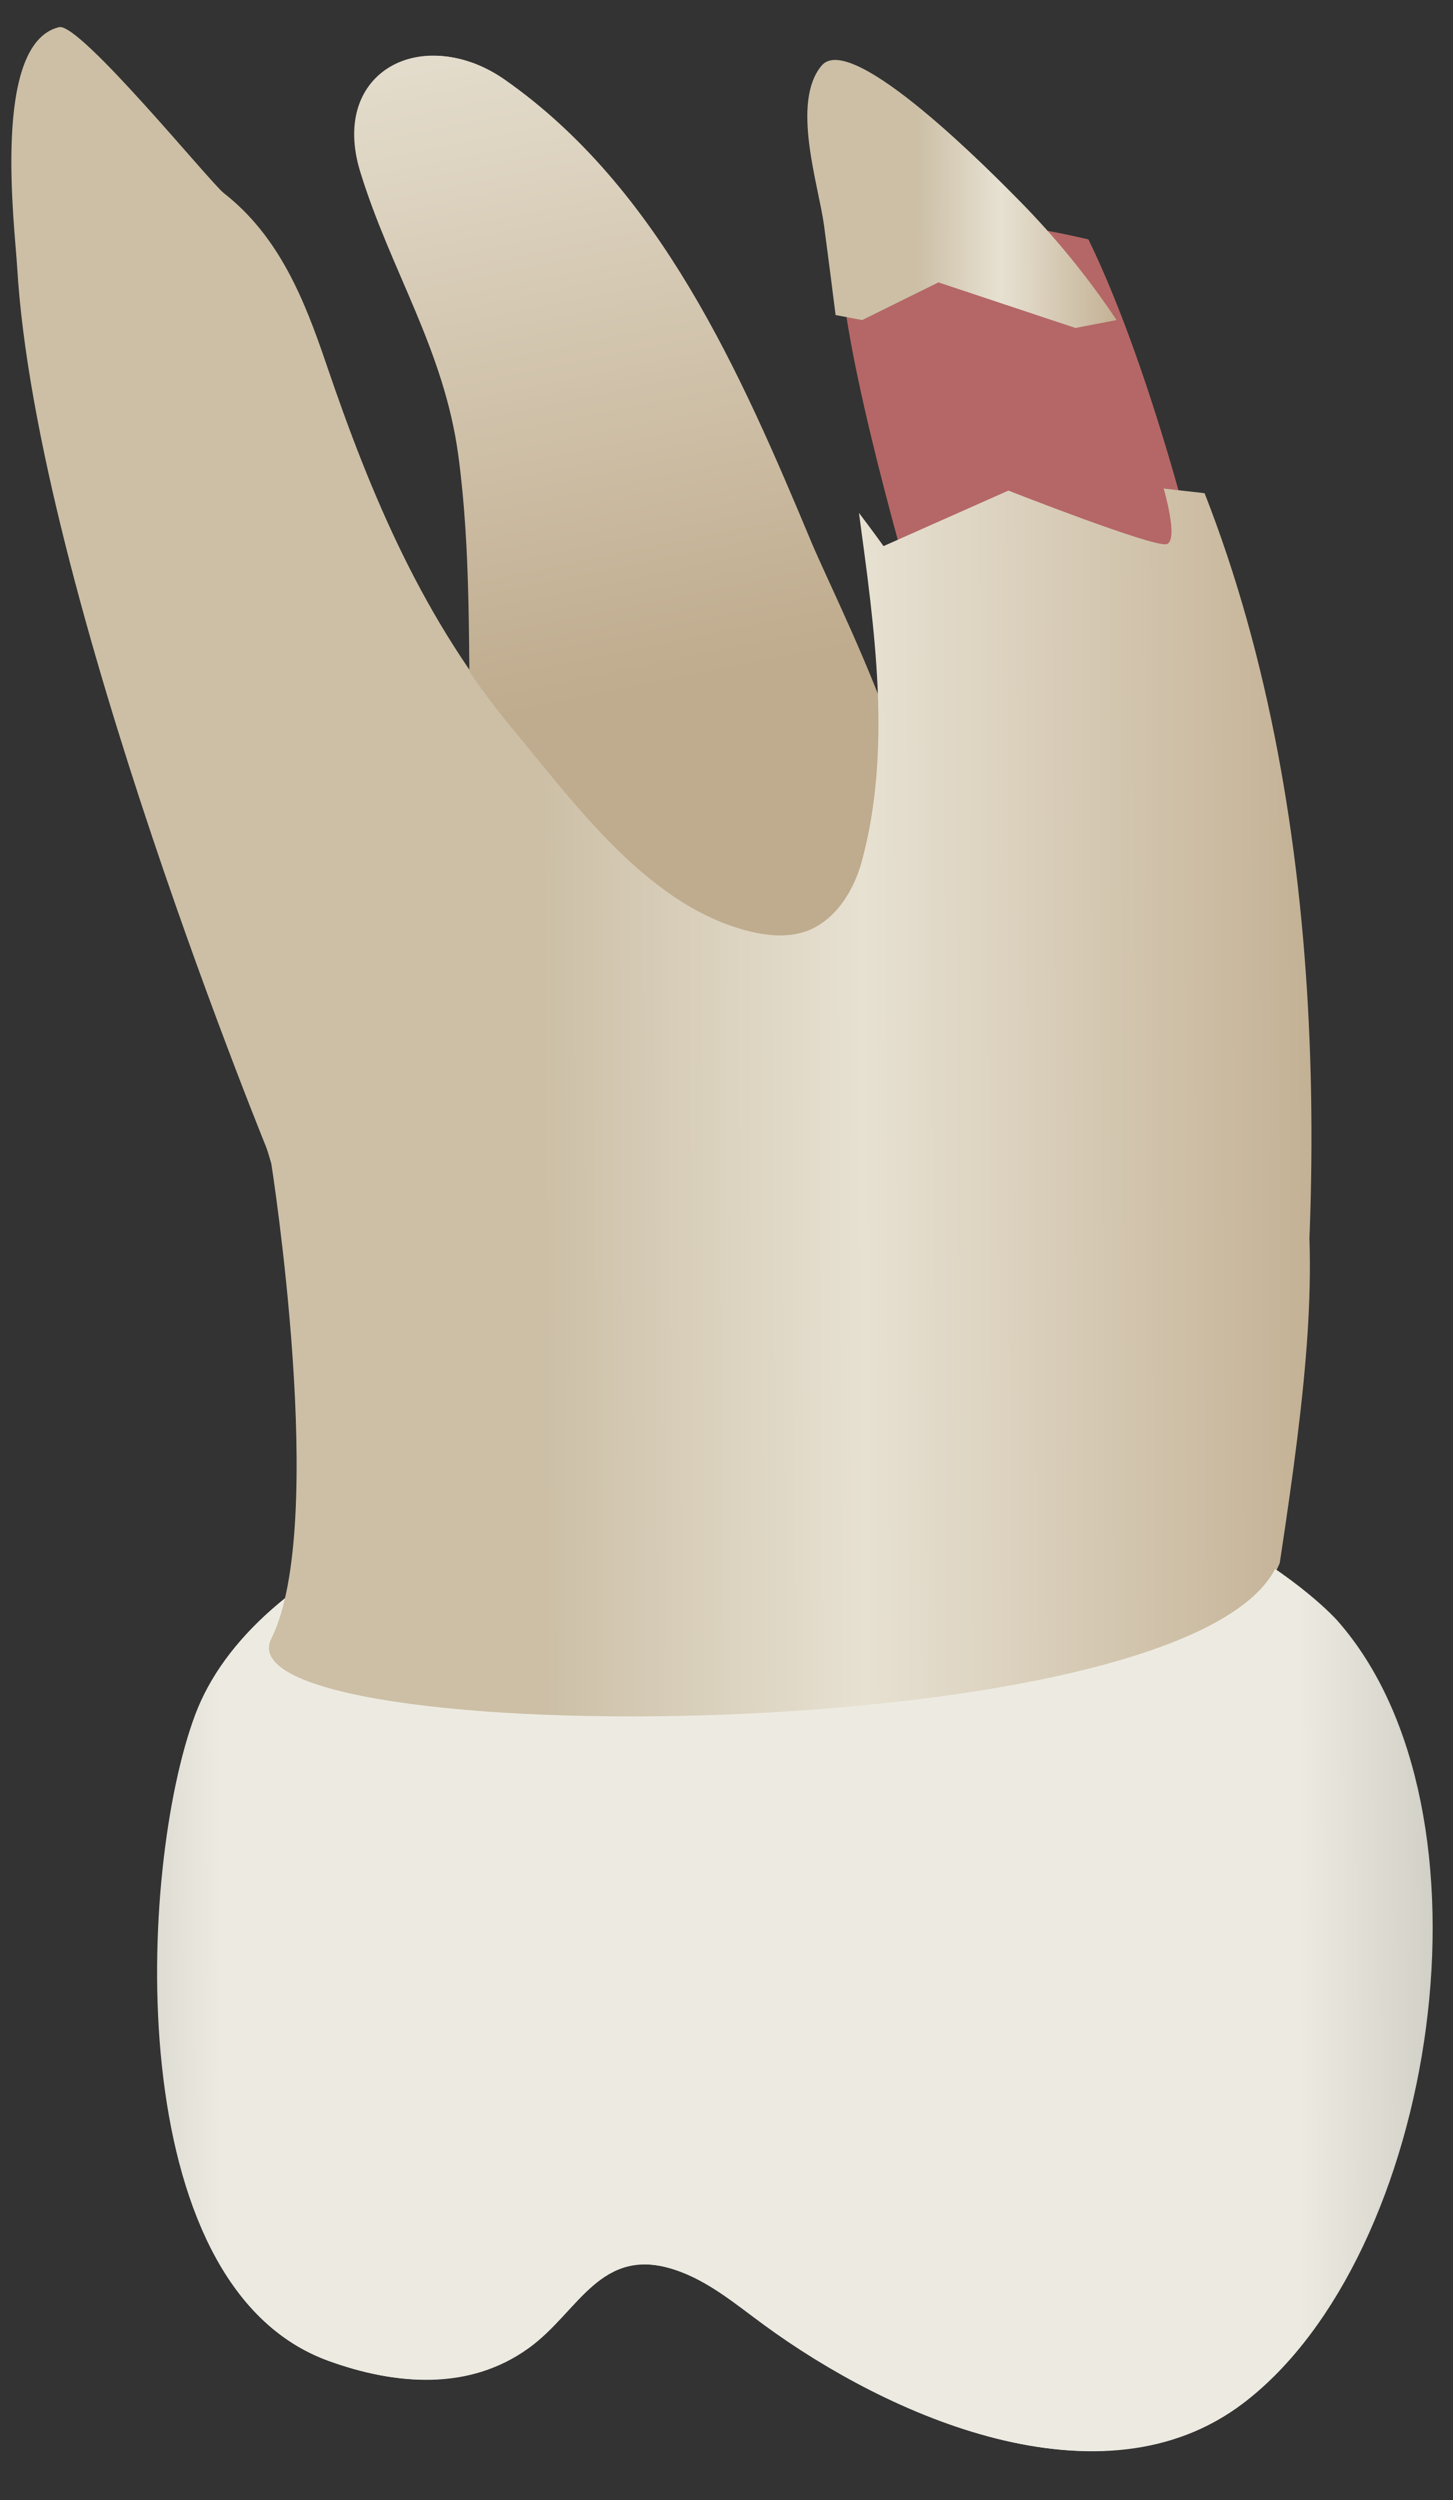 <svg width="25" height="43" viewBox="0 0 25 43" fill="none" xmlns="http://www.w3.org/2000/svg">
<rect x="0" y="0" width="25" height="43" fill="#333333" stroke="none"/>
<path d="M6.229 2.959C5.696 1.223 7.313 0.407 8.69 1.373C11.351 3.239 12.74 6.404 13.953 9.307C14.515 10.651 17.004 15.347 15.422 16.611C13.853 17.866 8.196 15.988 8.125 12.885C8.087 11.201 8.142 9.507 7.917 7.833C7.672 6.014 6.752 4.659 6.229 2.959Z" fill="url(#paint0_linear_79_6381)"/>
<path d="M18.728 4.119C18.728 4.119 14.329 3.005 14.489 4.847C14.649 6.69 15.828 10.626 15.828 10.626L20.764 10.314C20.764 10.314 19.913 6.553 18.728 4.119Z" fill="#B46766"/>
<path d="M22.019 26.884C22.981 20.576 22.77 19.141 19.966 13.303C19.315 11.946 16.947 11.947 16.518 13.349C16.457 13.549 15.505 12.432 14.856 14.821C14.713 15.347 14.383 15.867 13.864 16.035C13.591 16.124 13.293 16.106 13.012 16.045C11.235 15.66 9.948 13.868 8.856 12.553C7.293 10.673 6.396 8.562 5.615 6.264C5.236 5.148 4.802 4.064 3.849 3.32C3.619 3.141 1.371 0.382 1.017 0.467C-0.148 0.745 0.254 3.888 0.296 4.603C0.623 10.159 4.697 20.02 4.697 20.02C4.697 20.02 5.677 26.23 4.697 28.191C3.716 30.152 20.712 30.152 22.019 26.884Z" fill="url(#paint1_linear_79_6381)"/>
<path d="M23 27.863C23 27.863 20.385 24.922 14.502 24.922C8.619 24.922 4.37 26.883 3.39 29.498C2.409 32.112 2.082 39.303 5.678 40.61C6.815 41.024 8.065 41.127 9.09 40.393C9.967 39.766 10.314 38.614 11.633 39.041C12.208 39.227 12.682 39.631 13.169 39.988C15.311 41.56 18.952 43.19 21.392 41.335C24.727 38.799 25.905 31.131 23 27.863Z" fill="url(#paint2_linear_79_6381)"/>
<path d="M6.198 2.955C5.665 1.219 7.281 0.403 8.658 1.369C11.32 3.236 12.709 6.4 13.922 9.303C14.483 10.647 16.973 15.343 15.391 16.607C13.822 17.862 8.165 15.984 8.094 12.881C8.055 11.197 8.111 9.503 7.885 7.829C7.64 6.011 6.721 4.655 6.198 2.955Z" fill="url(#paint3_linear_79_6381)"/>
<path d="M22.969 27.86C22.969 27.859 20.354 24.918 14.471 24.918C8.588 24.918 4.339 26.879 3.358 29.494C2.378 32.109 2.051 39.299 5.646 40.606C6.784 41.02 8.034 41.123 9.059 40.389C9.936 39.762 10.283 38.61 11.601 39.038C12.176 39.224 12.65 39.627 13.138 39.984C15.28 41.556 18.921 43.186 21.36 41.331C24.696 38.795 25.873 31.127 22.969 27.86Z" fill="url(#paint4_linear_79_6381)"/>
<path d="M18.504 5.641L16.146 4.857L14.835 5.505L14.377 5.419C14.313 4.907 14.247 4.395 14.179 3.884C14.085 3.179 13.606 1.763 14.136 1.129C14.655 0.508 17.125 3.033 17.54 3.453C18.16 4.082 18.721 4.77 19.211 5.505L18.504 5.641Z" fill="url(#paint5_linear_79_6381)"/>
<path d="M2.054 6.94C2.012 6.226 1.61 3.083 2.774 2.804C3.128 2.719 3.591 3.135 3.821 3.314C4.774 4.058 5.208 5.142 5.587 6.258C6.368 8.556 7.265 10.667 8.828 12.547C9.921 13.862 11.207 15.653 12.984 16.039C13.265 16.099 13.563 16.117 13.837 16.029C14.355 15.86 14.685 15.34 14.828 14.815C15.352 12.883 15.047 10.813 14.779 8.822C15.002 9.114 15.202 9.393 15.202 9.393L17.35 8.438C17.35 8.438 19.865 9.427 20.075 9.359C20.284 9.291 20.022 8.403 20.022 8.403L20.726 8.483C22.933 14.109 22.879 21.049 21.99 26.877C20.683 30.145 3.687 30.145 4.668 28.184C5.648 26.224 4.668 20.014 4.668 20.014C4.668 20.014 2.381 12.497 2.054 6.94Z" fill="url(#paint6_linear_79_6381)"/>
<defs>
<linearGradient id="paint0_linear_79_6381" x1="12.768" y1="17.505" x2="5.557" y2="-17.915" gradientUnits="userSpaceOnUse">
<stop offset="0.16" stop-color="#BFAB8D"/>
<stop offset="0.508" stop-color="#E7E1D2"/>
<stop offset="0.73" stop-color="#CCBFA6"/>
</linearGradient>
<linearGradient id="paint1_linear_79_6381" x1="27.886" y1="14.918" x2="0.871" y2="15.016" gradientUnits="userSpaceOnUse">
<stop offset="0.16" stop-color="#BFAB8D"/>
<stop offset="0.508" stop-color="#E7E1D2"/>
<stop offset="0.73" stop-color="#CCBFA6"/>
</linearGradient>
<linearGradient id="paint2_linear_79_6381" x1="29.62" y1="33.495" x2="-2.557" y2="33.611" gradientUnits="userSpaceOnUse">
<stop stop-color="#94938C"/>
<stop offset="0.23" stop-color="#EDEBE1"/>
<stop offset="0.799" stop-color="#EDEBE1"/>
<stop offset="1" stop-color="#94938C"/>
</linearGradient>
<linearGradient id="paint3_linear_79_6381" x1="12.743" y1="17.49" x2="5.532" y2="-17.93" gradientUnits="userSpaceOnUse">
<stop offset="0.16" stop-color="#BFAB8D"/>
<stop offset="0.508" stop-color="#E7E1D2"/>
<stop offset="0.73" stop-color="#CCBFA6"/>
</linearGradient>
<linearGradient id="paint4_linear_79_6381" x1="29.83" y1="33.49" x2="-2.729" y2="33.608" gradientUnits="userSpaceOnUse">
<stop stop-color="#94938C"/>
<stop offset="0.23" stop-color="#EDEBE1"/>
<stop offset="0.799" stop-color="#EDEBE1"/>
<stop offset="1" stop-color="#94938C"/>
</linearGradient>
<linearGradient id="paint5_linear_79_6381" x1="20.484" y1="3.321" x2="14.046" y2="3.345" gradientUnits="userSpaceOnUse">
<stop offset="0.16" stop-color="#BFAB8D"/>
<stop offset="0.508" stop-color="#E7E1D2"/>
<stop offset="0.73" stop-color="#CCBFA6"/>
</linearGradient>
<linearGradient id="paint6_linear_79_6381" x1="27.514" y1="16.084" x2="2.576" y2="16.174" gradientUnits="userSpaceOnUse">
<stop offset="0.16" stop-color="#BFAB8D"/>
<stop offset="0.508" stop-color="#E7E1D2"/>
<stop offset="0.73" stop-color="#CCBFA6"/>
</linearGradient>
</defs>
</svg>
